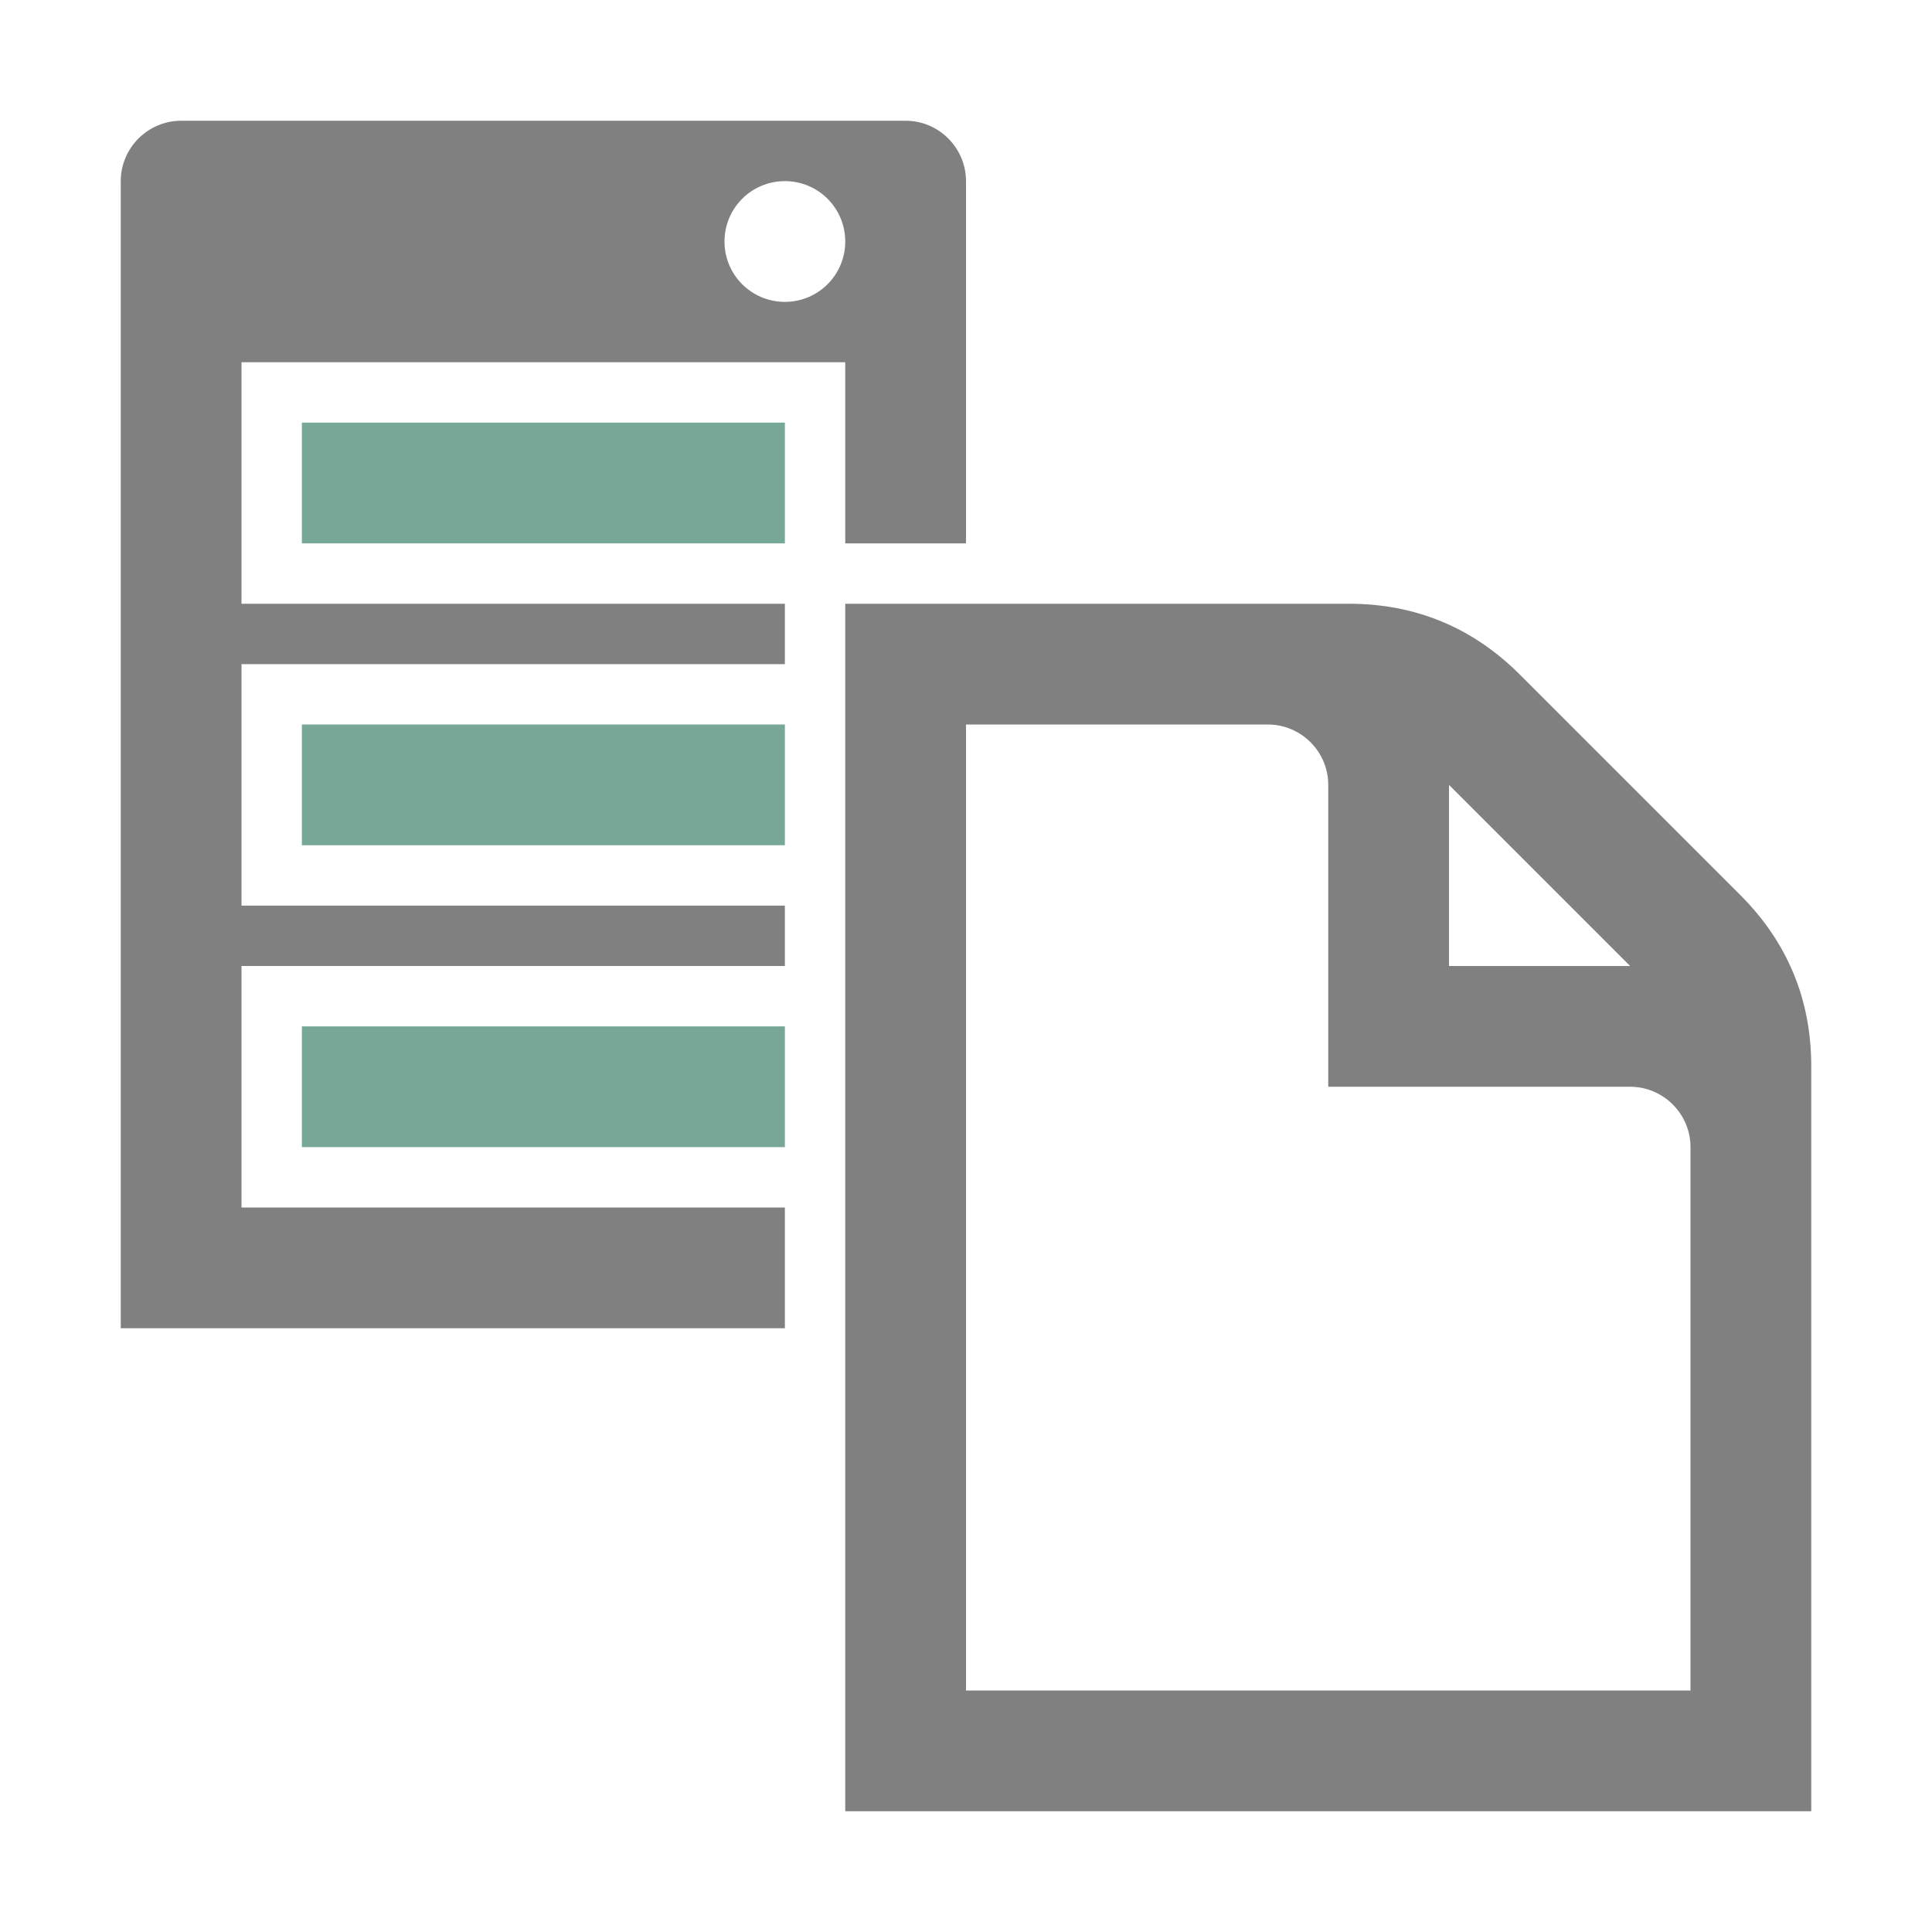 <?xml version="1.0" encoding="UTF-8"?>
<!DOCTYPE svg PUBLIC "-//W3C//DTD SVG 1.1//EN" "http://www.w3.org/Graphics/SVG/1.1/DTD/svg11.dtd">
<svg xmlns="http://www.w3.org/2000/svg" xml:space="preserve" width="1024px" height="1024px" shape-rendering="geometricPrecision" text-rendering="geometricPrecision" image-rendering="optimizeQuality" fill-rule="nonzero" clip-rule="evenodd" viewBox="0 0 10240 10240" xmlns:xlink="http://www.w3.org/1999/xlink">
	<title>server_document icon</title>
	<desc>server_document icon from the IconExperience.com O-Collection. Copyright by INCORS GmbH (www.incors.com).</desc>
	<path id="curve4" fill="#808080" d="M4480 3200l2670 0c352,0 656,126 905,375l1170 1170c249,249 375,553 375,905l0 3950 -5120 0 0 -6400zm3200 960l0 960 960 0 -960 -960zm-2560 -320l0 5120 3840 0 0 -2880c0,-176 -144,-320 -320,-320l-1600 0 0 -1600c0,-176 -144,-320 -320,-320l-1600 0z"/>
	<path id="curve3" fill="#76A797" d="M1600,5440 4160,5440 4160,6080 1600,6080z"/>
	<path id="curve2" fill="#76A797" d="M1600,3840 4160,3840 4160,4480 1600,4480z"/>
	<path id="curve1" fill="#76A797" d="M1600,2240 4160,2240 4160,2880 1600,2880z"/>
	<path id="curve0" fill="#808080" d="M960 640l3840 0c176,0 320,144 320,320l0 1920 -640 0 0 -960 -3200 0 0 1280 2880 0 0 320 -2880 0 0 1280 2880 0 0 320 -2880 0 0 1280 2880 0 0 640 -3520 0 0 -6080c0,-176 144,-320 320,-320zm3200 320c-177,0 -320,143 -320,320 0,177 143,320 320,320 177,0 320,-143 320,-320 0,-177 -143,-320 -320,-320z"/>
</svg>
